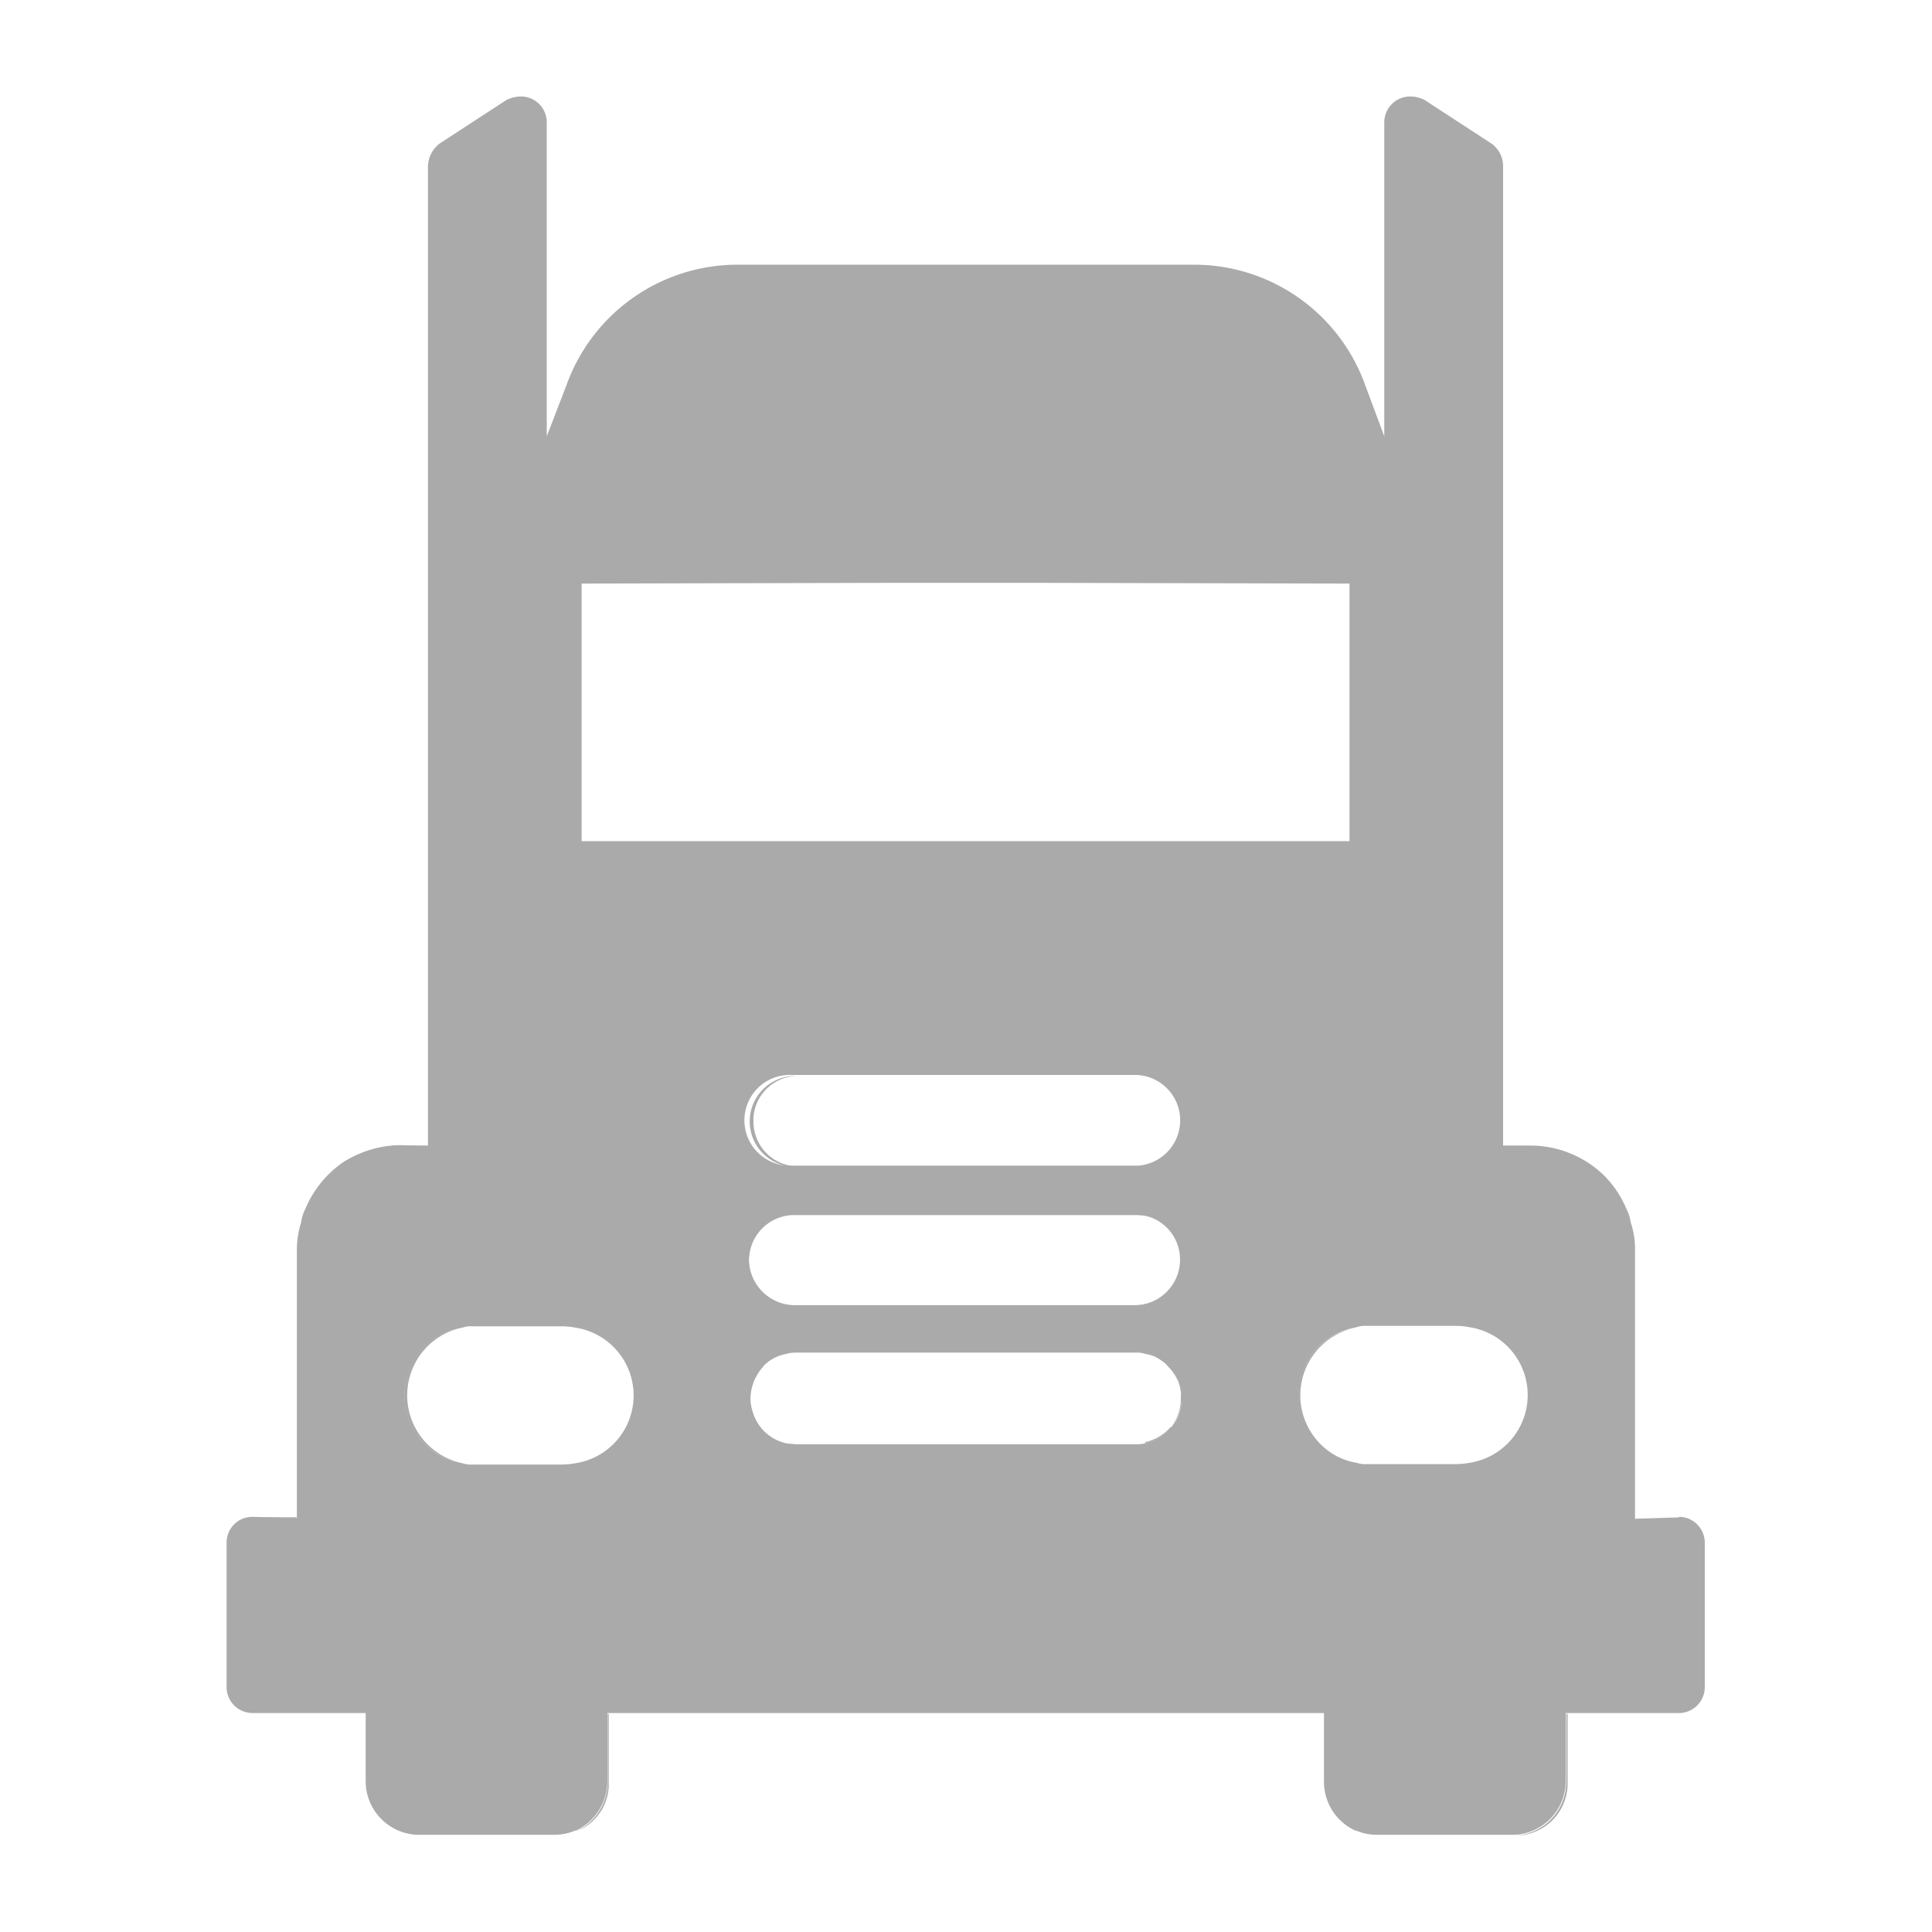 <svg xmlns="http://www.w3.org/2000/svg" width="18" height="18" viewBox="0 0 18 18">
  <g id="Group_77436" data-name="Group 77436" transform="translate(-122 -833)">
    <g id="Group_41151" data-name="Group 41151" transform="translate(124.111 833.9)">
      <g id="Group_41150" data-name="Group 41150">
        <path id="Path_24451" data-name="Path 24451" d="M408.63,914.4a.5.5,0,0,1-.473.492.484.484,0,0,0,.486-.482v-.652h-.013Zm-1.958-4.24a.639.639,0,0,0,0,1.262.643.643,0,0,1,0-1.262Zm-2.025-1.053h-.027a.418.418,0,0,1,.412.424v.008a.426.426,0,0,1-.4.412.434.434,0,0,0,.432-.4.424.424,0,0,0-.408-.439h0Zm.364,1.546a.375.375,0,0,0-.094-.135.46.46,0,0,1,.094.136Zm.028.169a.4.4,0,0,1-.094.263.4.4,0,0,0,.067-.432.381.381,0,0,1,.027.169Zm-.337.418a.4.4,0,0,0,.243-.155.442.442,0,0,1-.236.142Zm-3.645-3.024a.415.415,0,0,1,.4-.4.423.423,0,0,0-.068.842h.074a.417.417,0,0,1-.405-.429v-.009ZM399.7,914.4a.513.513,0,0,1-.29.452.472.472,0,0,0,.3-.445v-.648H399.7Zm-1.924-5.94a.984.984,0,0,0-.54.162,1.037,1.037,0,0,1,.54-.155h.25Zm.567,1.7a.639.639,0,0,0,0,1.262.645.645,0,0,1,0-1.262ZM396.8,911.94v-.013h-.412Z" transform="translate(-396.149 -898.691)" fill="#aaa" stroke="rgba(0,0,0,0)" stroke-width="1"/>
        <path id="Path_31046" data-name="Path 31046" d="M409.566,907.538l-.412.013V905.04a.749.749,0,0,0-.04-.25.385.385,0,0,0-.041-.128.962.962,0,0,0-.209-.311.985.985,0,0,0-.682-.277h-.257v-9.126a.257.257,0,0,0-.108-.209l-.621-.405a.3.3,0,0,0-.135-.034.241.241,0,0,0-.243.24v2.926l-.176-.472a1.693,1.693,0,0,0-1.593-1.127h-4.259a1.694,1.694,0,0,0-1.593,1.127l-.182.472v-2.923a.24.24,0,0,0-.236-.243h-.007a.307.307,0,0,0-.135.034l-.621.405a.279.279,0,0,0-.108.209v9.126h-.25a1.026,1.026,0,0,0-.54.155,1,1,0,0,0-.351.432.4.4,0,0,0-.04.128.821.821,0,0,0-.04.257v2.5l-.412-.013h-.007a.24.24,0,0,0-.236.243v1.343a.242.242,0,0,0,.242.242h1.054v.642a.5.5,0,0,0,.473.492h1.3a.5.5,0,0,0,.182-.04h.007a.513.513,0,0,0,.29-.452v-.642h6.676v.642a.5.5,0,0,0,.29.452c0,.007.007,0,.007,0a.5.5,0,0,0,.182.04h1.3a.5.5,0,0,0,.473-.492v-.642h1.053a.241.241,0,0,0,.243-.242h0v-1.343a.241.241,0,0,0-.242-.243Zm-10.226-8.7,2.99-.007h1.181l2.983.007v2.4H399.34Zm-.054,8.195a.815.815,0,0,1-.128.013h-.83a.272.272,0,0,1-.1-.013.639.639,0,0,1,0-1.262.244.244,0,0,1,.1-.013h.83a.677.677,0,0,1,.128.013.639.639,0,0,1,0,1.262Zm5.542-.338a.407.407,0,0,1-.243.155.418.418,0,0,1-.088.007h-3.159l-.081-.007a.417.417,0,0,1-.317-.277.444.444,0,0,1-.027-.135v-.007a.452.452,0,0,1,.121-.3c.007-.014.02-.021.034-.034a.381.381,0,0,1,.176-.081.3.3,0,0,1,.081-.013h3.2a.21.21,0,0,1,.068.013.307.307,0,0,1,.148.061.223.223,0,0,1,.061.054.411.411,0,0,1,.128.3.4.4,0,0,1-.1.27Zm-.317-1.134h-3.186a.429.429,0,0,1-.425-.4.422.422,0,0,1,.4-.439h3.226a.423.423,0,0,1,.412.435v0A.435.435,0,0,1,404.51,905.56Zm.027-1.3H401.3a.423.423,0,1,1,0-.845h3.2a.423.423,0,0,1,.034.844Zm3.078,2.768a.816.816,0,0,1-.128.013h-.83a.272.272,0,0,1-.1-.013.639.639,0,0,1,0-1.262.244.244,0,0,1,.1-.013h.83a.677.677,0,0,1,.128.013.639.639,0,0,1,0,1.262Z" transform="translate(-396.032 -894.301)" fill="#aaa" stroke="rgba(0,0,0,0)" stroke-width="1"/>
      </g>
    </g>
    <rect id="Rectangle_35125" data-name="Rectangle 35125" width="18" height="18" transform="translate(122 833)" fill="none"/>
  </g>
</svg>
